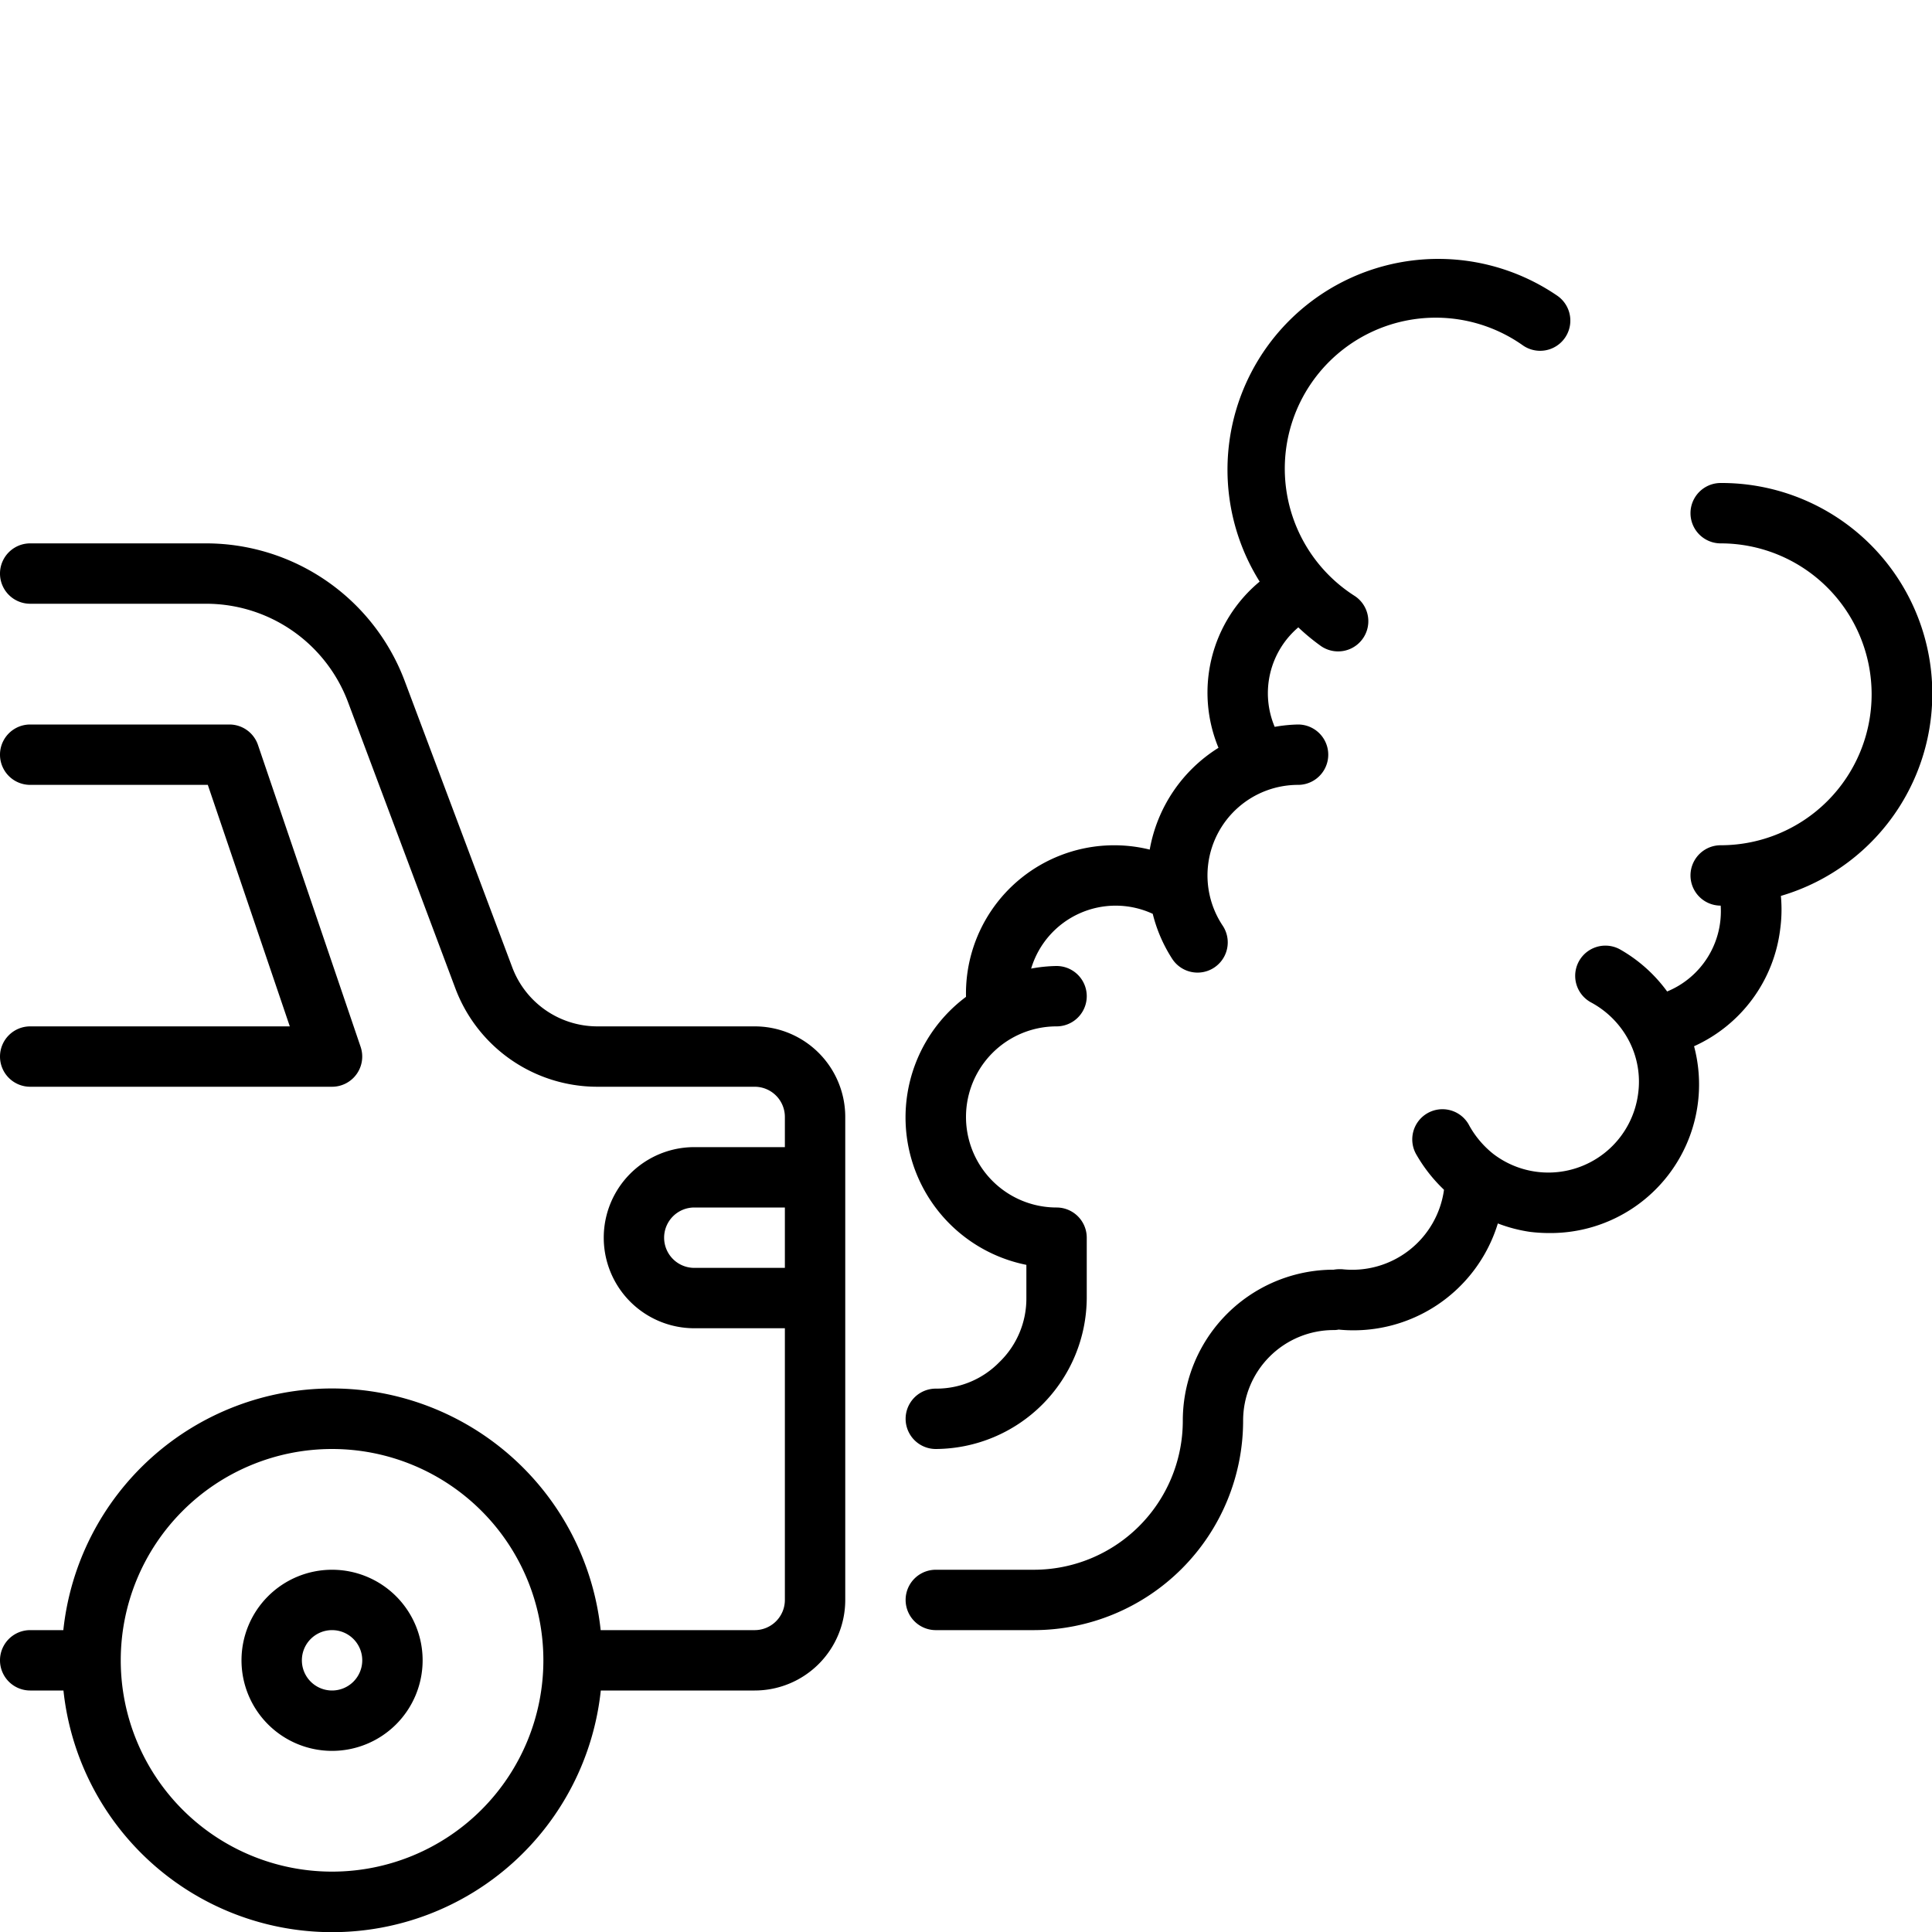 <svg xmlns="http://www.w3.org/2000/svg" data-name="Layer 1" viewBox="0 0 32 32"><path d="M0,17.5a.5.5,0,0,0,.5.5h5a.5.5,0,0,0,.473-.661l-1.7-5A.5.5,0,0,0,3.8,12H.5a.5.5,0,0,0,0,1H3.442L4.8,17H.5A.5.5,0,0,0,0,17.5ZM12.5,17H9.886a1.507,1.507,0,0,1-1.4-.974L6.7,11.271A3.516,3.516,0,0,0,3.421,9H.5a.5.5,0,0,0,0,1H3.421a2.511,2.511,0,0,1,2.341,1.623l1.783,4.755A2.513,2.513,0,0,0,9.886,18H12.5a.5.5,0,0,1,.5.5V19H11.5a1.5,1.5,0,0,0,0,3H13v4.5a.5.5,0,0,1-.5.5H9.949a4.475,4.475,0,0,0-8.9,0H.5a.5.5,0,0,0,0,1h.551a4.475,4.475,0,0,0,8.9,0H12.5A1.5,1.5,0,0,0,14,26.5v-8A1.5,1.5,0,0,0,12.5,17Zm-7,14A3.5,3.5,0,0,1,2,27.5v0A3.5,3.5,0,1,1,5.5,31ZM13,21H11.5a.5.5,0,0,1,0-1H13Zm3.552,1.562A1.456,1.456,0,0,1,15.5,23a.5.5,0,0,0,0,1A2.514,2.514,0,0,0,18,21.5v-1a.5.5,0,0,0-.5-.5,1.5,1.5,0,0,1,0-3,.5.5,0,0,0,0-1,2.481,2.481,0,0,0-.421.043,1.461,1.461,0,0,1,2.014-.907,2.464,2.464,0,0,0,.326.751.5.5,0,0,0,.832-.556A1.5,1.5,0,0,1,21.5,13a.5.5,0,0,0,0-1,2.474,2.474,0,0,0-.387.039,1.432,1.432,0,0,1,.391-1.648,3.51,3.51,0,0,0,.38.313.5.5,0,0,0,.559-.83A2.5,2.5,0,1,1,25.23,5.725a.5.5,0,0,0,.559-.83,3.491,3.491,0,0,0-4.925,4.738,2.387,2.387,0,0,0-.682,2.753,2.5,2.5,0,0,0-1.139,1.686A2.455,2.455,0,0,0,16,16.5l0,.011a2.491,2.491,0,0,0,1,4.439v.55A1.462,1.462,0,0,1,16.552,22.562ZM28.5,8a.5.5,0,0,0,0,1,2.5,2.5,0,0,1,0,5,.5.5,0,0,0,0,1,1.436,1.436,0,0,1-.887,1.422,2.476,2.476,0,0,0-.786-.7.5.5,0,0,0-.473.882,1.518,1.518,0,0,1,.633.647,1.467,1.467,0,0,1,.146.861,1.5,1.5,0,0,1-2.4,1,1.578,1.578,0,0,1-.395-.465.5.5,0,1,0-.873.486,2.555,2.555,0,0,0,.451.572v.01a1.534,1.534,0,0,1-1.68,1.308.63.63,0,0,0-.145.007,2.5,2.5,0,0,0-2.5,2.51A2.468,2.468,0,0,1,17.12,26H15.5a.5.5,0,0,0,0,1h1.62a3.471,3.471,0,0,0,3.47-3.47,1.5,1.5,0,0,1,1.5-1.5c.012,0,.048,0,.081-.008a2.5,2.5,0,0,0,2.638-1.758,2.481,2.481,0,0,0,.528.139,2.574,2.574,0,0,0,.311.02,2.461,2.461,0,0,0,2.411-3.094,2.454,2.454,0,0,0,1.427-1.942,2.412,2.412,0,0,0,.011-.548A3.49,3.49,0,0,0,28.5,8ZM5.5,26A1.5,1.5,0,1,0,7,27.5,1.5,1.5,0,0,0,5.5,26Zm0,2a.5.5,0,1,1,.5-.5A.5.5,0,0,1,5.5,28Z"/></svg>
